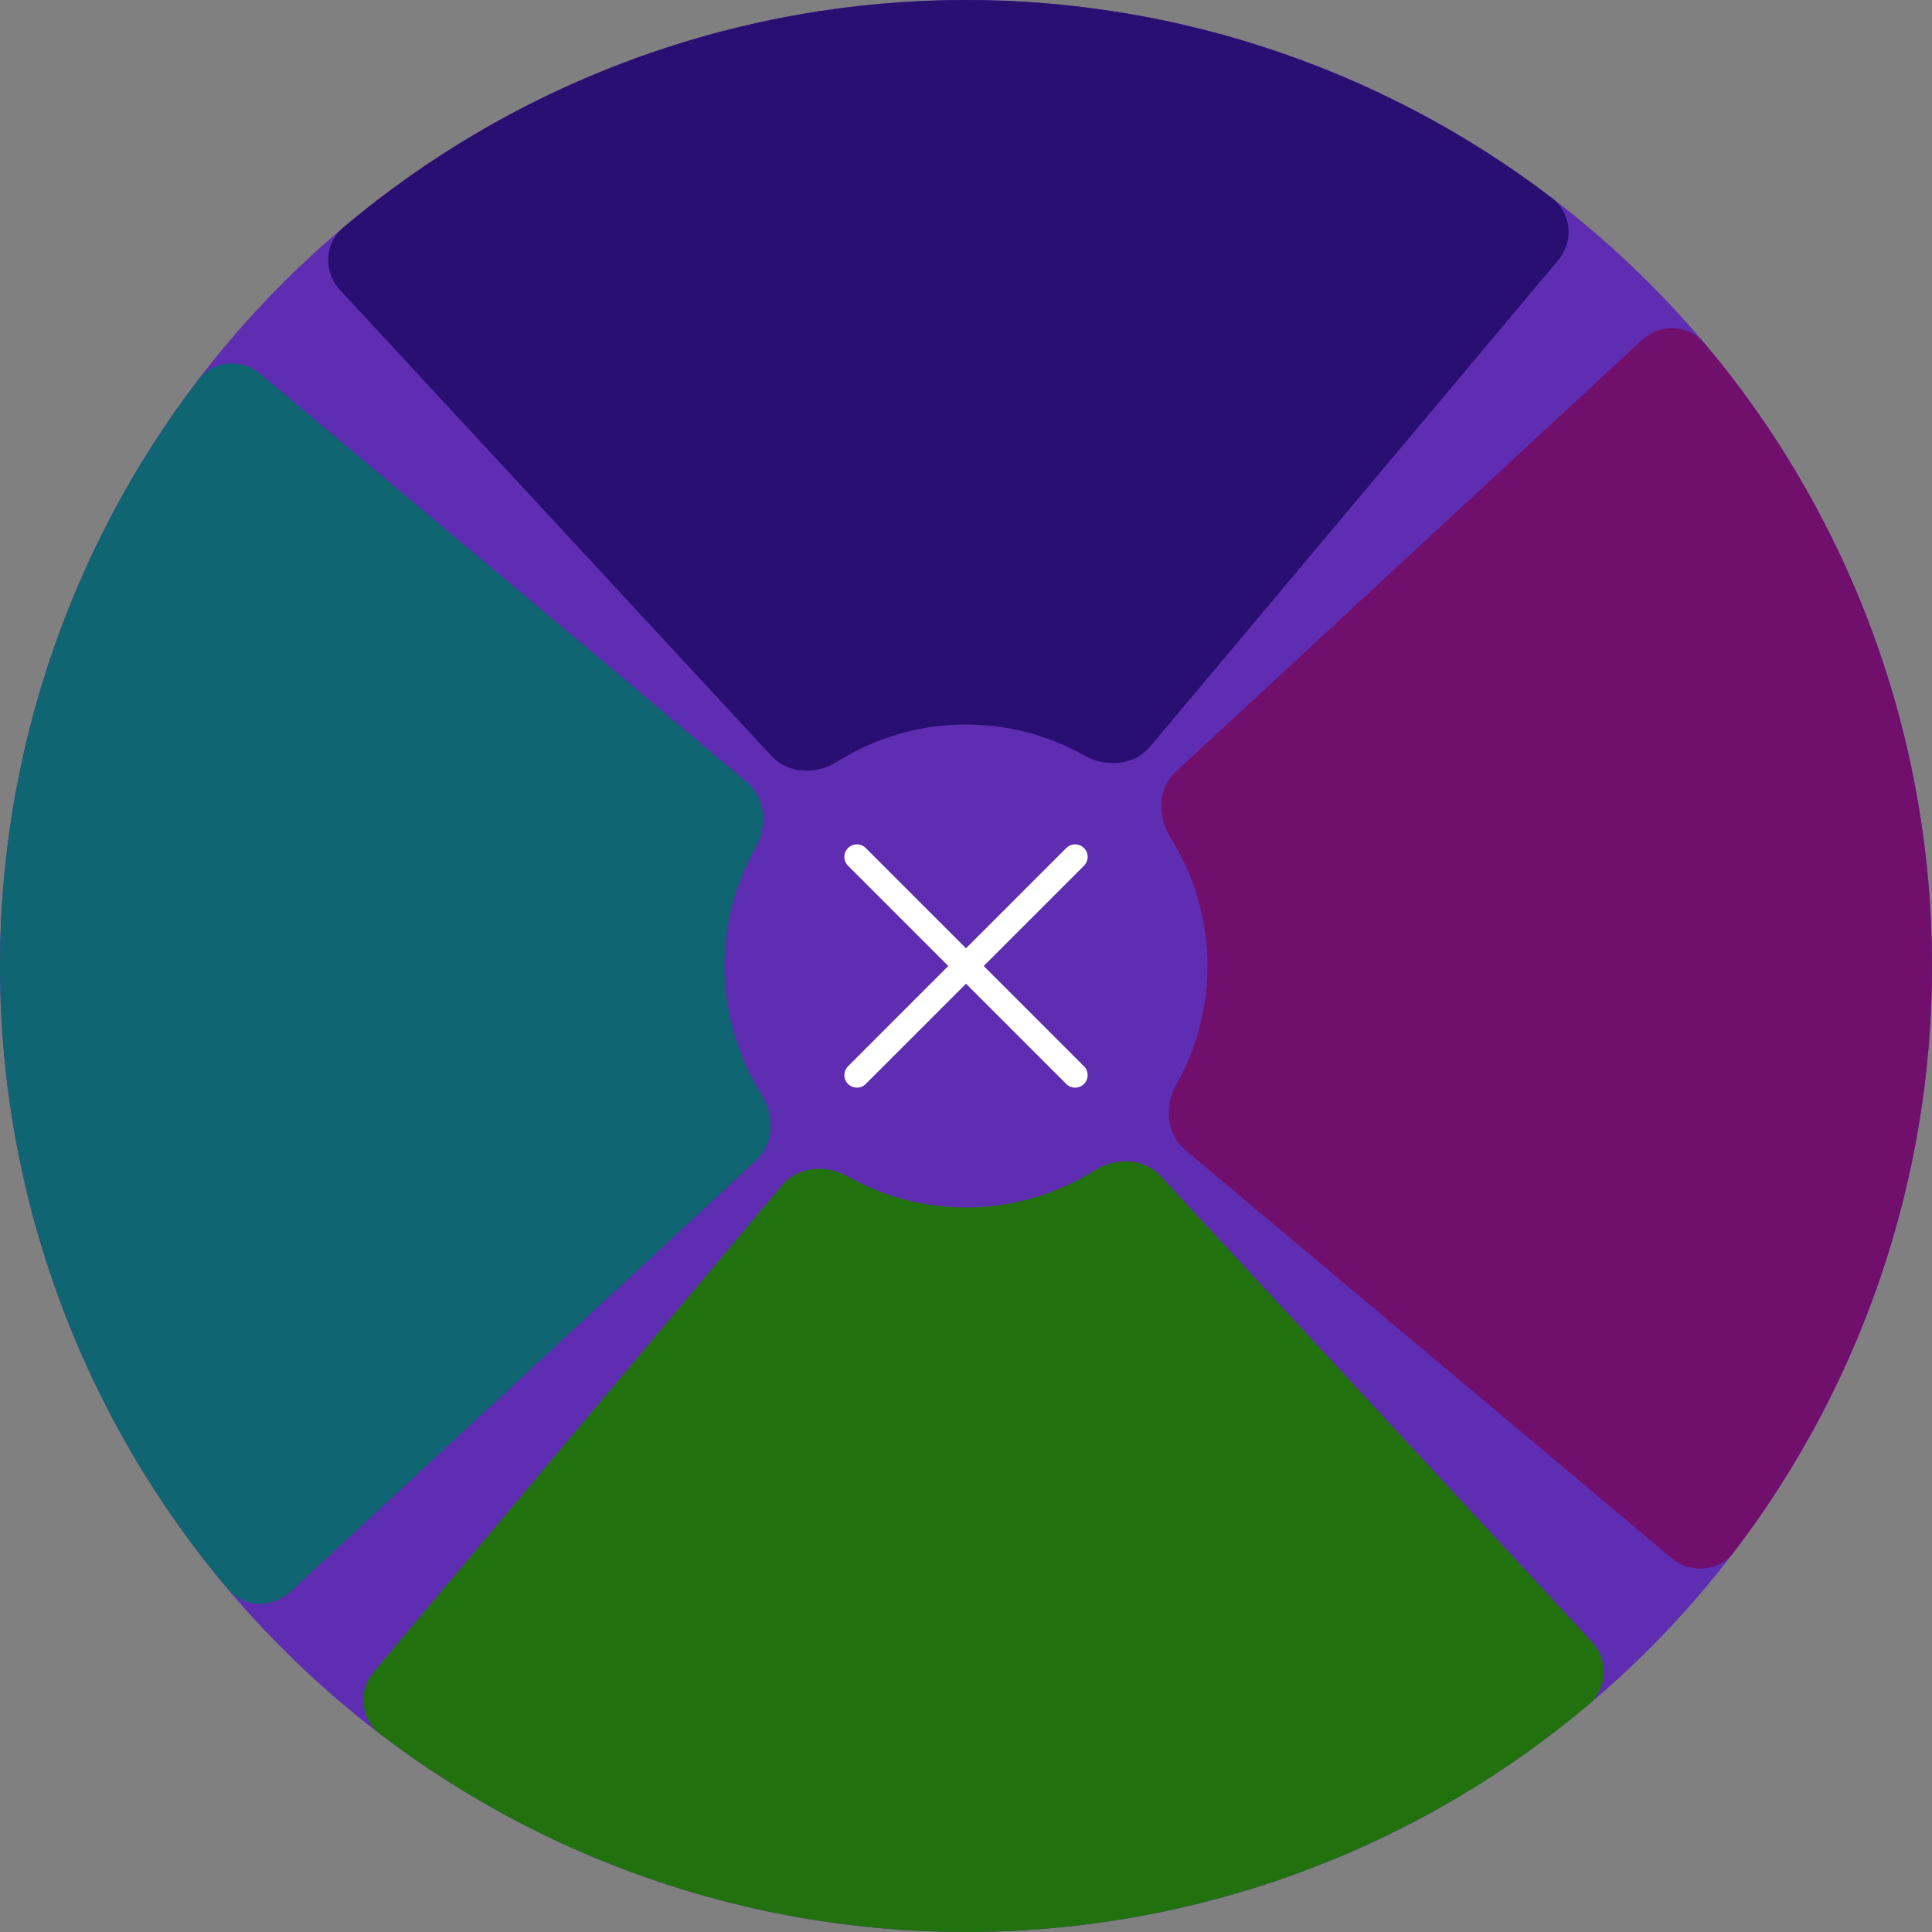 <svg width="1080" height="1080" viewBox="0 0 1080 1080" fill="none" xmlns="http://www.w3.org/2000/svg">
<rect x="0" y="0" width="1080" height="1080" fill="#808080" stroke="none"/>
<g id="NavExpanded" clip-path="url(#clip0_78_28)">
<circle id="bg" cx="540" cy="540" r="540" transform="rotate(-5 540 540)" fill="#5F2DB2"/>
<path id="bottomLeft" d="M145.487 208.964C134.91 200.089 119.091 201.435 110.714 212.411C36.308 309.911 -2.848 430.086 0.161 553.193C3.17 676.301 48.149 794.419 127.23 888.168C136.132 898.722 151.998 899.293 162.129 889.912L422.603 648.711C432.734 639.329 433.105 623.602 425.75 611.917C412.871 591.457 405.638 567.772 405.04 543.298C404.442 518.825 410.51 494.814 422.374 473.75C429.149 461.719 428.01 446.029 417.433 437.154L145.487 208.964Z" fill="#0F6571"/>
<path id="topRight" d="M934.513 871.036C945.09 879.911 960.909 878.565 969.286 867.589C1043.69 770.089 1082.85 649.914 1079.84 526.807C1076.83 403.699 1031.85 285.581 952.77 191.832C943.868 181.278 928.002 180.707 917.871 190.088L657.397 431.289C647.266 440.671 646.894 456.398 654.25 468.083C667.128 488.543 674.362 512.228 674.96 536.702C675.558 561.175 669.49 585.186 657.626 606.25C650.851 618.281 651.99 633.971 662.567 642.846L934.513 871.036Z" fill="#710F6D"/>
<path id="topLeft" d="M871.036 145.487C879.911 134.91 878.565 119.091 867.589 110.715C770.089 36.308 649.914 -2.848 526.807 0.161C403.699 3.17 285.581 48.149 191.832 127.23C181.278 136.132 180.706 151.999 190.088 162.129L431.289 422.603C440.67 432.734 456.398 433.106 468.083 425.75C488.543 412.872 512.228 405.638 536.702 405.04C561.175 404.442 585.186 410.51 606.25 422.374C618.281 429.149 633.971 428.01 642.846 417.433L871.036 145.487Z" fill="#280F71"/>
<path id="bottomRight" d="M208.964 934.513C200.089 945.09 201.435 960.909 212.411 969.286C309.911 1043.69 430.086 1082.85 553.193 1079.84C676.301 1076.83 794.419 1031.85 888.168 952.77C898.722 943.868 899.293 928.002 889.912 917.871L648.711 657.397C639.329 647.266 623.602 646.894 611.917 654.25C591.457 667.129 567.772 674.362 543.298 674.96C518.824 675.558 494.814 669.49 473.75 657.626C461.719 650.851 446.029 651.99 437.154 662.567L208.964 934.513Z" fill="#22710F"/>
<g id="X">
<path id="Line 1" d="M601 601L479 479" stroke="white" stroke-width="14" stroke-linecap="round"/>
<path id="Line 2" d="M601 479L479 601" stroke="white" stroke-width="14" stroke-linecap="round"/>
</g>
</g>
<defs>
<clipPath id="clip0_78_28">
<rect width="1080" height="1080" fill="white"/>
</clipPath>
</defs>
</svg>
